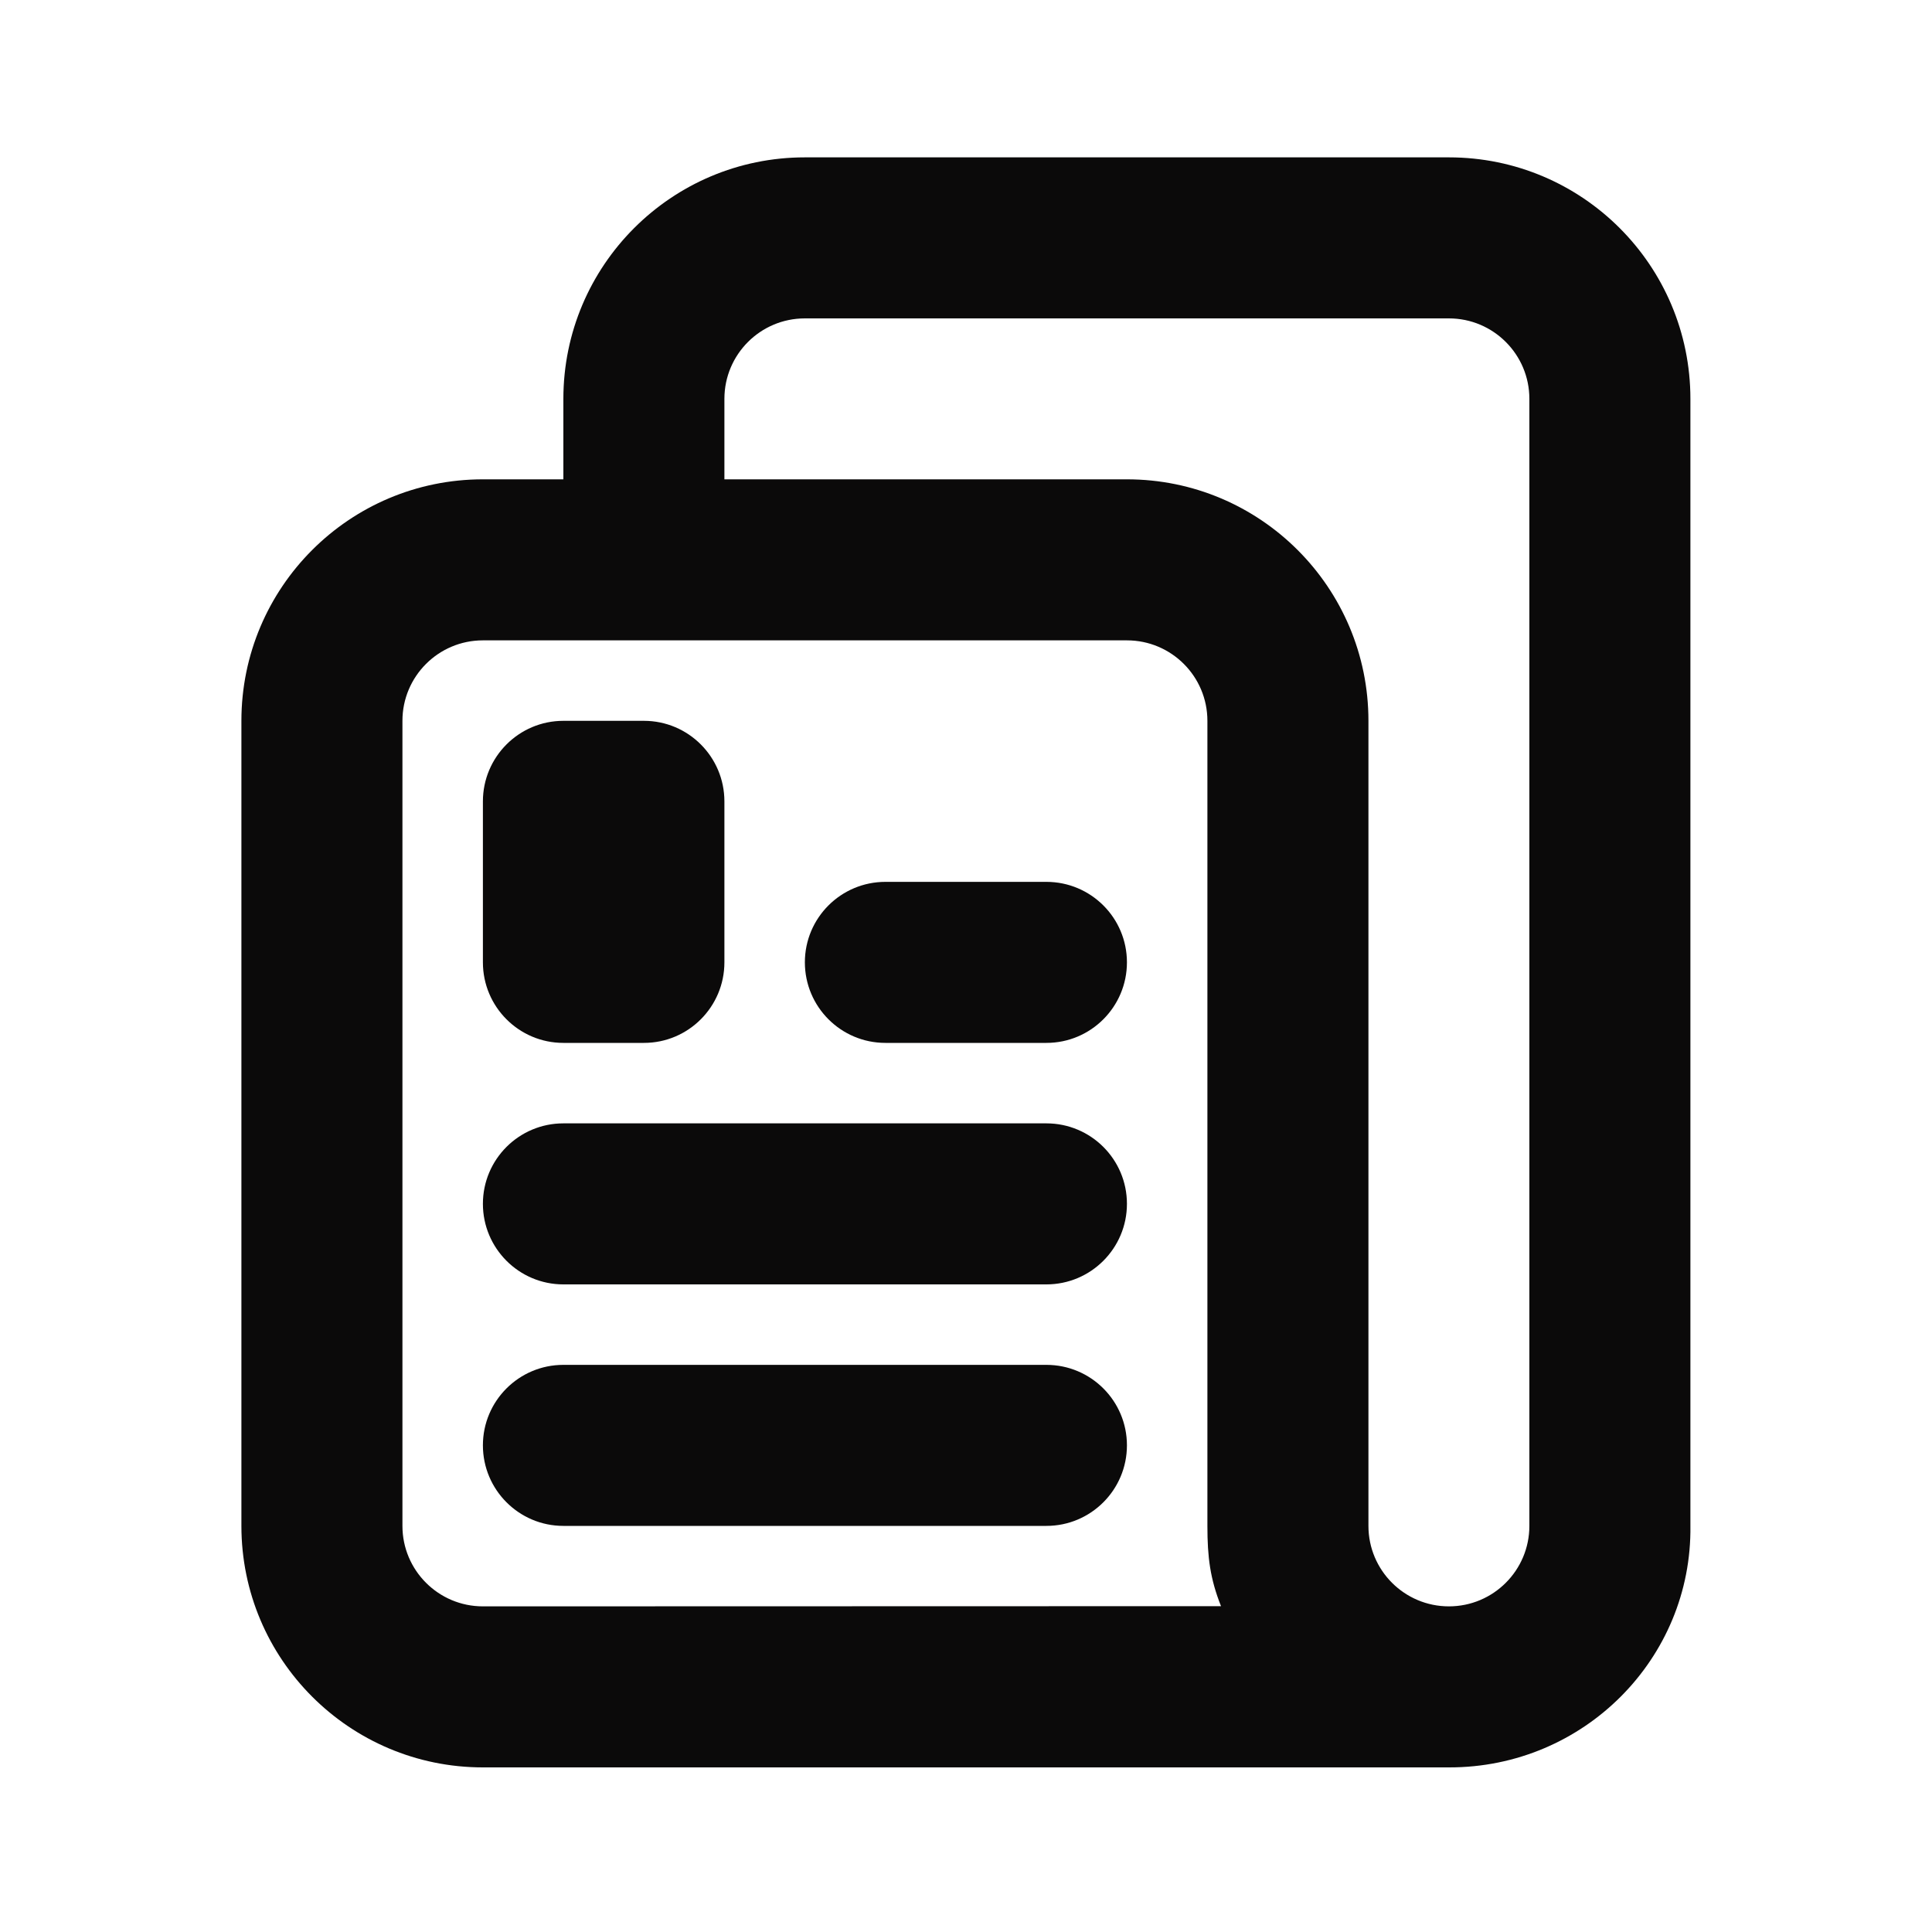 <svg width="20" height="20" viewBox="0 0 20 20" fill="none" xmlns="http://www.w3.org/2000/svg">
<g id="Group 823">
<path id="Vector" d="M8.332 1.629C6.952 1.629 5.832 2.748 5.832 4.129V4.962H4.999C3.618 4.962 2.499 6.081 2.499 7.462V15.796C2.499 17.176 3.618 18.296 4.999 18.296H14.999C16.398 18.299 17.517 17.166 17.499 15.796V6.629V4.129C17.499 2.748 16.38 1.629 14.999 1.629H8.332ZM8.332 3.296H14.999C15.459 3.296 15.832 3.669 15.832 4.129V6.629V15.796C15.832 16.256 15.459 16.629 14.999 16.629C14.539 16.629 14.166 16.256 14.166 15.796V9.962V7.462C14.166 6.081 13.046 4.962 11.666 4.962H7.499V4.129C7.499 3.669 7.872 3.296 8.332 3.296ZM4.999 6.629H11.666C12.126 6.629 12.499 7.002 12.499 7.462V9.962V15.796C12.499 16.12 12.527 16.343 12.64 16.627L4.999 16.629C4.539 16.629 4.166 16.256 4.166 15.796V7.462C4.166 7.002 4.539 6.629 4.999 6.629ZM5.832 7.462C5.372 7.462 4.999 7.836 4.999 8.296V9.962C4.999 10.422 5.372 10.796 5.832 10.796H6.666C7.126 10.796 7.499 10.422 7.499 9.962V8.296C7.499 7.836 7.126 7.462 6.666 7.462H5.832ZM9.166 9.129C8.705 9.129 8.332 9.502 8.332 9.962C8.332 10.422 8.705 10.796 9.166 10.796H10.832C11.293 10.796 11.666 10.422 11.666 9.962C11.666 9.502 11.293 9.129 10.832 9.129H9.166ZM5.832 11.629C5.372 11.629 4.999 12.002 4.999 12.462C4.999 12.922 5.372 13.296 5.832 13.296H10.832C11.293 13.296 11.666 12.922 11.666 12.462C11.666 12.002 11.293 11.629 10.832 11.629H5.832ZM5.832 14.129C5.372 14.129 4.999 14.502 4.999 14.962C4.999 15.422 5.372 15.796 5.832 15.796H10.832C11.293 15.796 11.666 15.422 11.666 14.962C11.666 14.502 11.293 14.129 10.832 14.129H5.832Z" fill="#0B0A0A"/>
</g>
</svg>
